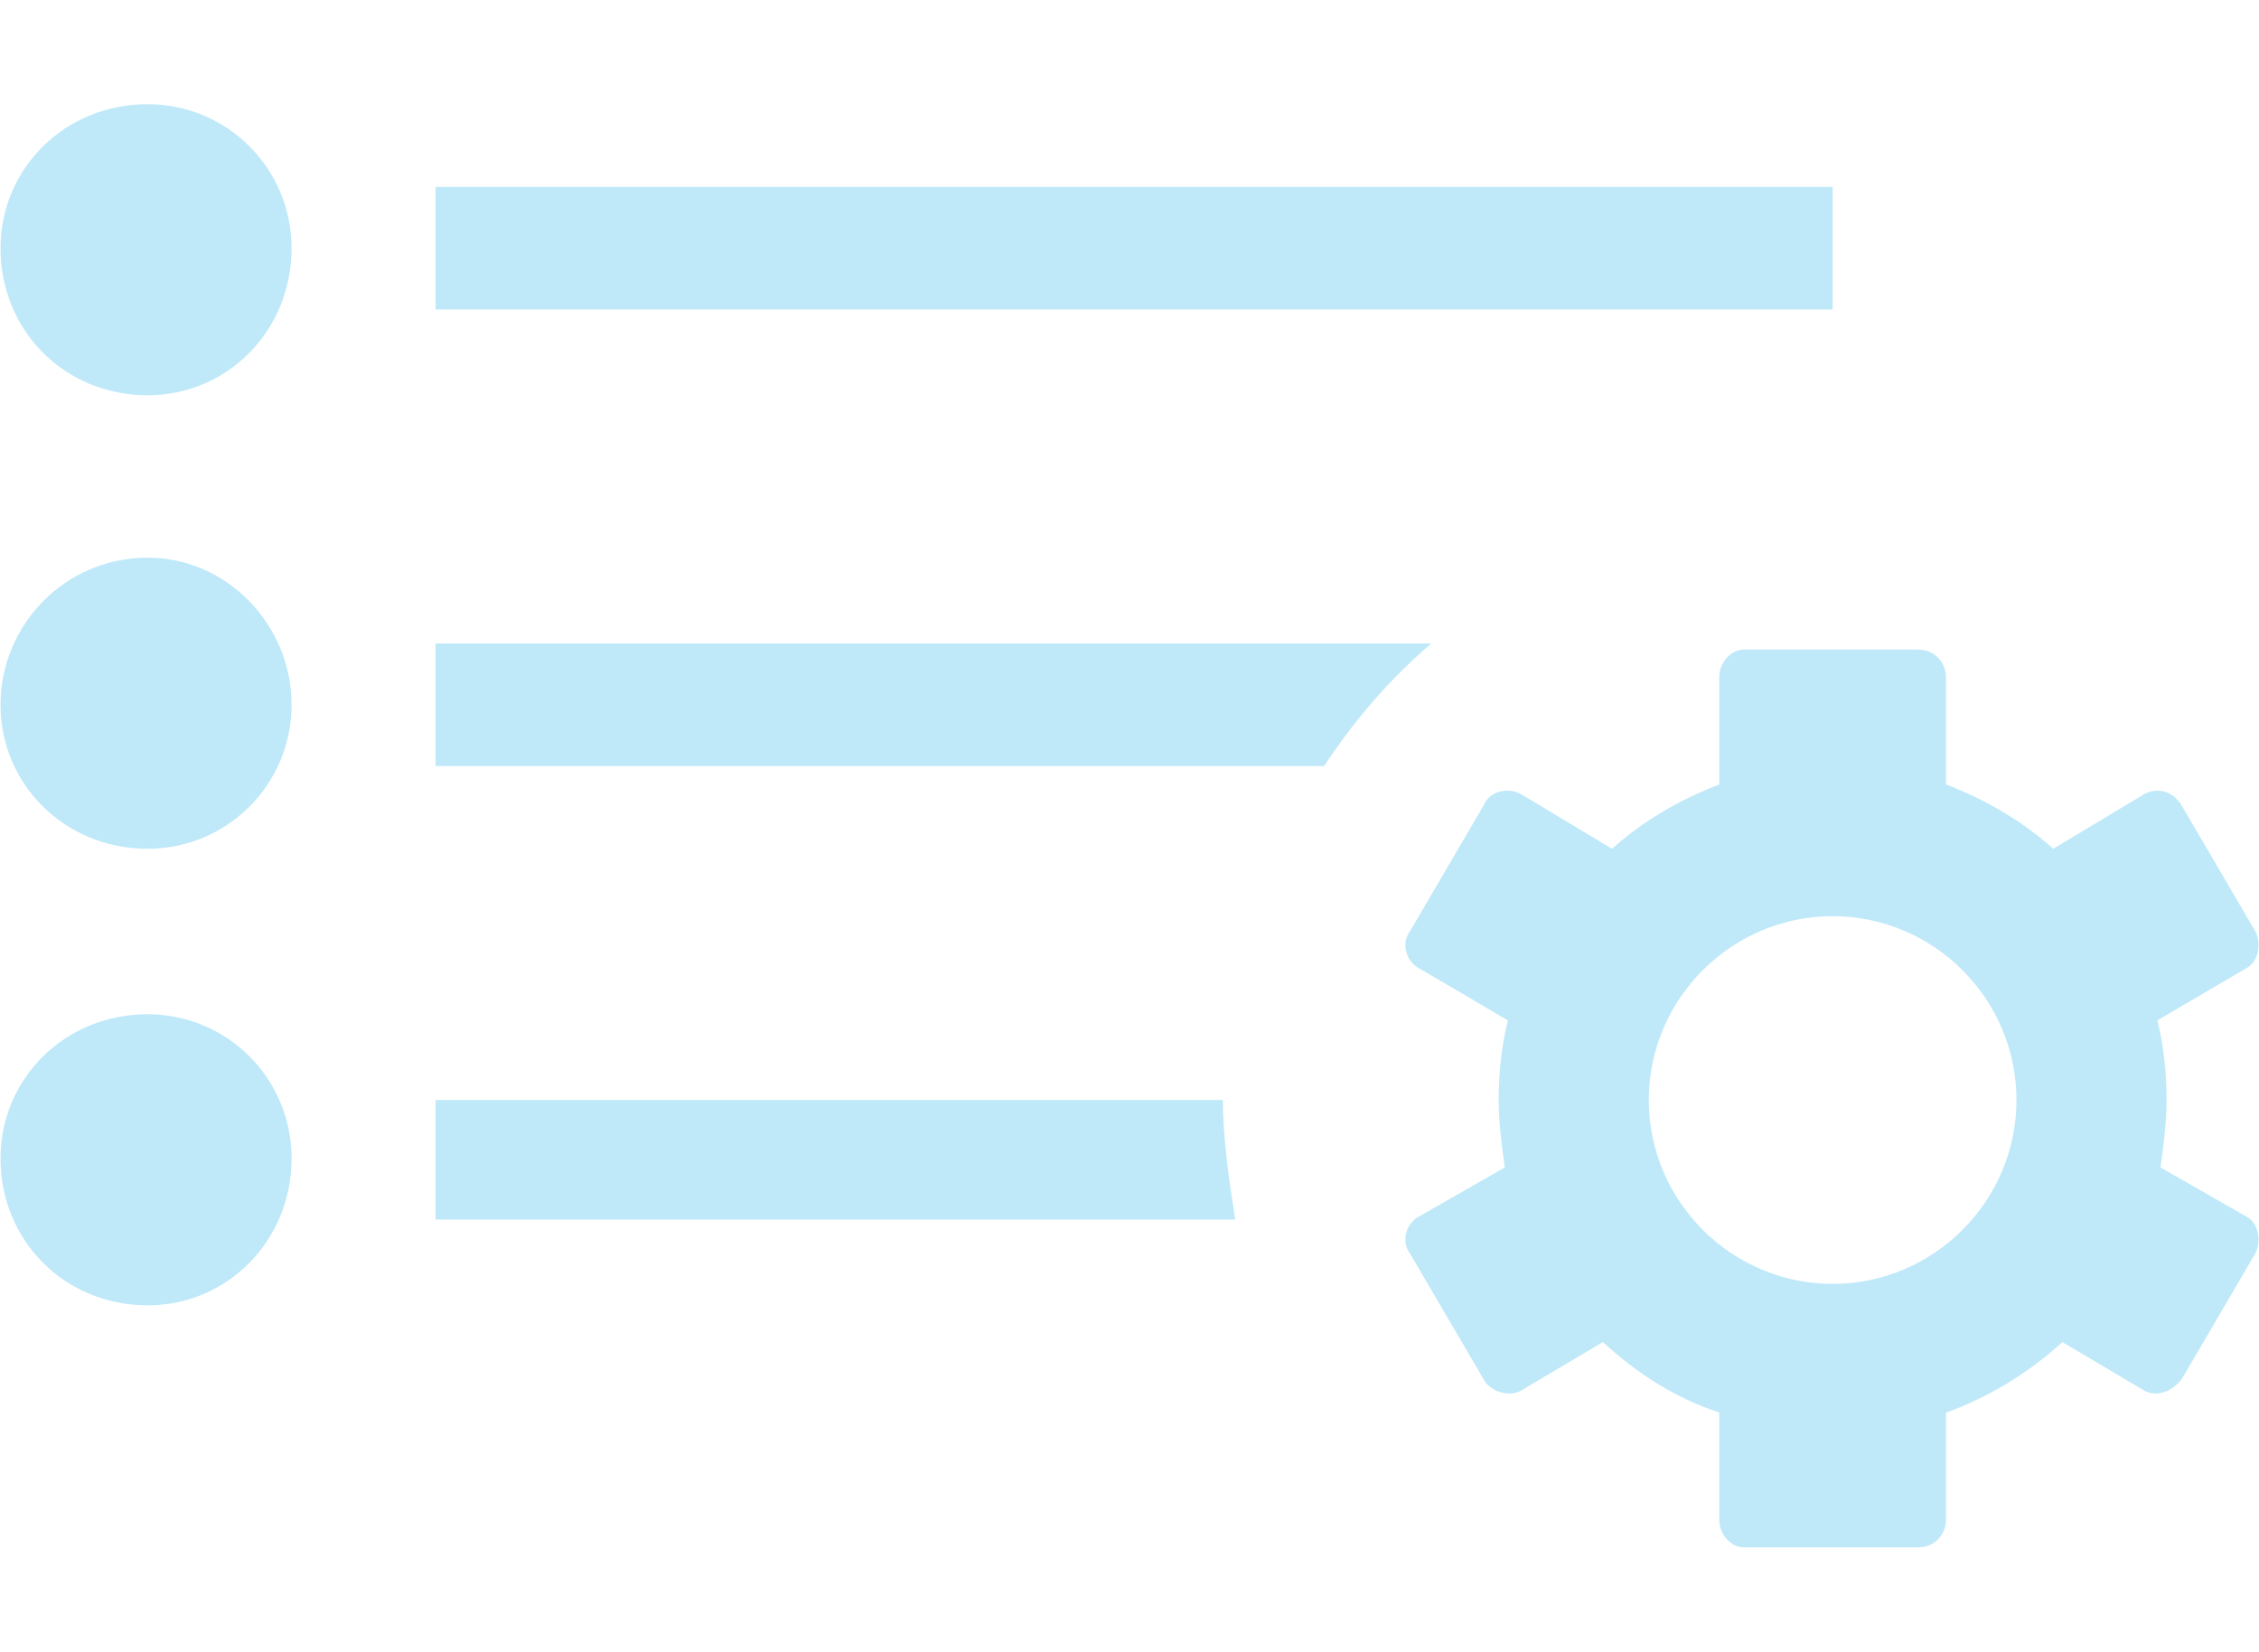 <?xml version="1.0" encoding="UTF-8"?>
<!DOCTYPE svg PUBLIC "-//W3C//DTD SVG 1.1//EN" "http://www.w3.org/Graphics/SVG/1.1/DTD/svg11.dtd">
<!-- Creator: CorelDRAW 2017 -->
<svg xmlns="http://www.w3.org/2000/svg" xml:space="preserve" width="316px" height="231px" version="1.1" style="shape-rendering:geometricPrecision; text-rendering:geometricPrecision; image-rendering:optimizeQuality; fill-rule:evenodd; clip-rule:evenodd"
viewBox="0 0 7.37 5.39"
 xmlns:xlink="http://www.w3.org/1999/xlink">
 <defs>
  <style type="text/css">
   <![CDATA[
    .fil0 {fill:none}
    .fil1 {fill:#BFE9F9}
   ]]>
  </style>
 </defs>
 <g id="Слой_x0020_1">
  <rect class="fil0" width="7.37" height="5.39"/>
  <path class="fil1" d="M5.98 2.99c0.33,0 0.6,0.27 0.6,0.6 0,0.33 -0.27,0.6 -0.6,0.6 -0.33,0 -0.6,-0.27 -0.6,-0.6 0,-0.33 0.27,-0.6 0.6,-0.6zm-0.29 -0.87l0.57 0c0.05,0 0.09,0.04 0.09,0.09l0 0.35c0.13,0.05 0.25,0.12 0.35,0.21l0.3 -0.18c0.04,-0.02 0.09,-0.01 0.12,0.04l0.24 0.41c0.02,0.04 0.01,0.1 -0.03,0.12l-0.29 0.17c0.02,0.08 0.03,0.17 0.03,0.26 0,0.07 -0.01,0.15 -0.02,0.22l0.28 0.16c0.04,0.02 0.05,0.08 0.03,0.12l-0.24 0.41c-0.03,0.04 -0.08,0.06 -0.12,0.04l-0.27 -0.16c-0.11,0.1 -0.24,0.18 -0.38,0.23l0 0.35c0,0.05 -0.04,0.09 -0.09,0.09l-0.57 0c-0.04,0 -0.08,-0.04 -0.08,-0.09l0 -0.35c-0.15,-0.05 -0.27,-0.13 -0.38,-0.23l-0.27 0.16c-0.04,0.02 -0.1,0 -0.12,-0.04l-0.24 -0.41c-0.03,-0.04 -0.01,-0.1 0.03,-0.12l0.28 -0.16c-0.01,-0.07 -0.02,-0.15 -0.02,-0.22 0,-0.09 0.01,-0.18 0.03,-0.26l-0.29 -0.17c-0.04,-0.02 -0.06,-0.08 -0.03,-0.12l0.24 -0.41c0.02,-0.05 0.08,-0.06 0.12,-0.04l0.3 0.18c0.1,-0.09 0.22,-0.16 0.35,-0.21l0 -0.35c0,-0.05 0.04,-0.09 0.08,-0.09zm-4.27 1.47l2.57 0c0,0.13 0.02,0.26 0.04,0.39l-2.61 0 0 -0.39zm-0.94 -0.28c0.26,0 0.47,0.21 0.47,0.47 0,0.27 -0.21,0.48 -0.47,0.48 -0.27,0 -0.48,-0.21 -0.48,-0.48 0,-0.26 0.21,-0.47 0.48,-0.47zm0 -1.49c0.26,0 0.47,0.22 0.47,0.48 0,0.26 -0.21,0.47 -0.47,0.47 -0.27,0 -0.48,-0.21 -0.48,-0.47 0,-0.26 0.21,-0.48 0.48,-0.48zm0.94 0.28l3.25 0c-0.14,0.12 -0.25,0.25 -0.35,0.4l-2.9 0 0 -0.4zm0 -1.49l4.56 0 0 0.4 -4.56 0 0 -0.4zm-0.94 -0.27c0.26,0 0.47,0.21 0.47,0.47 0,0.27 -0.21,0.48 -0.47,0.48 -0.27,0 -0.48,-0.21 -0.48,-0.48 0,-0.26 0.21,-0.47 0.48,-0.47z"/>
 </g>
</svg>
